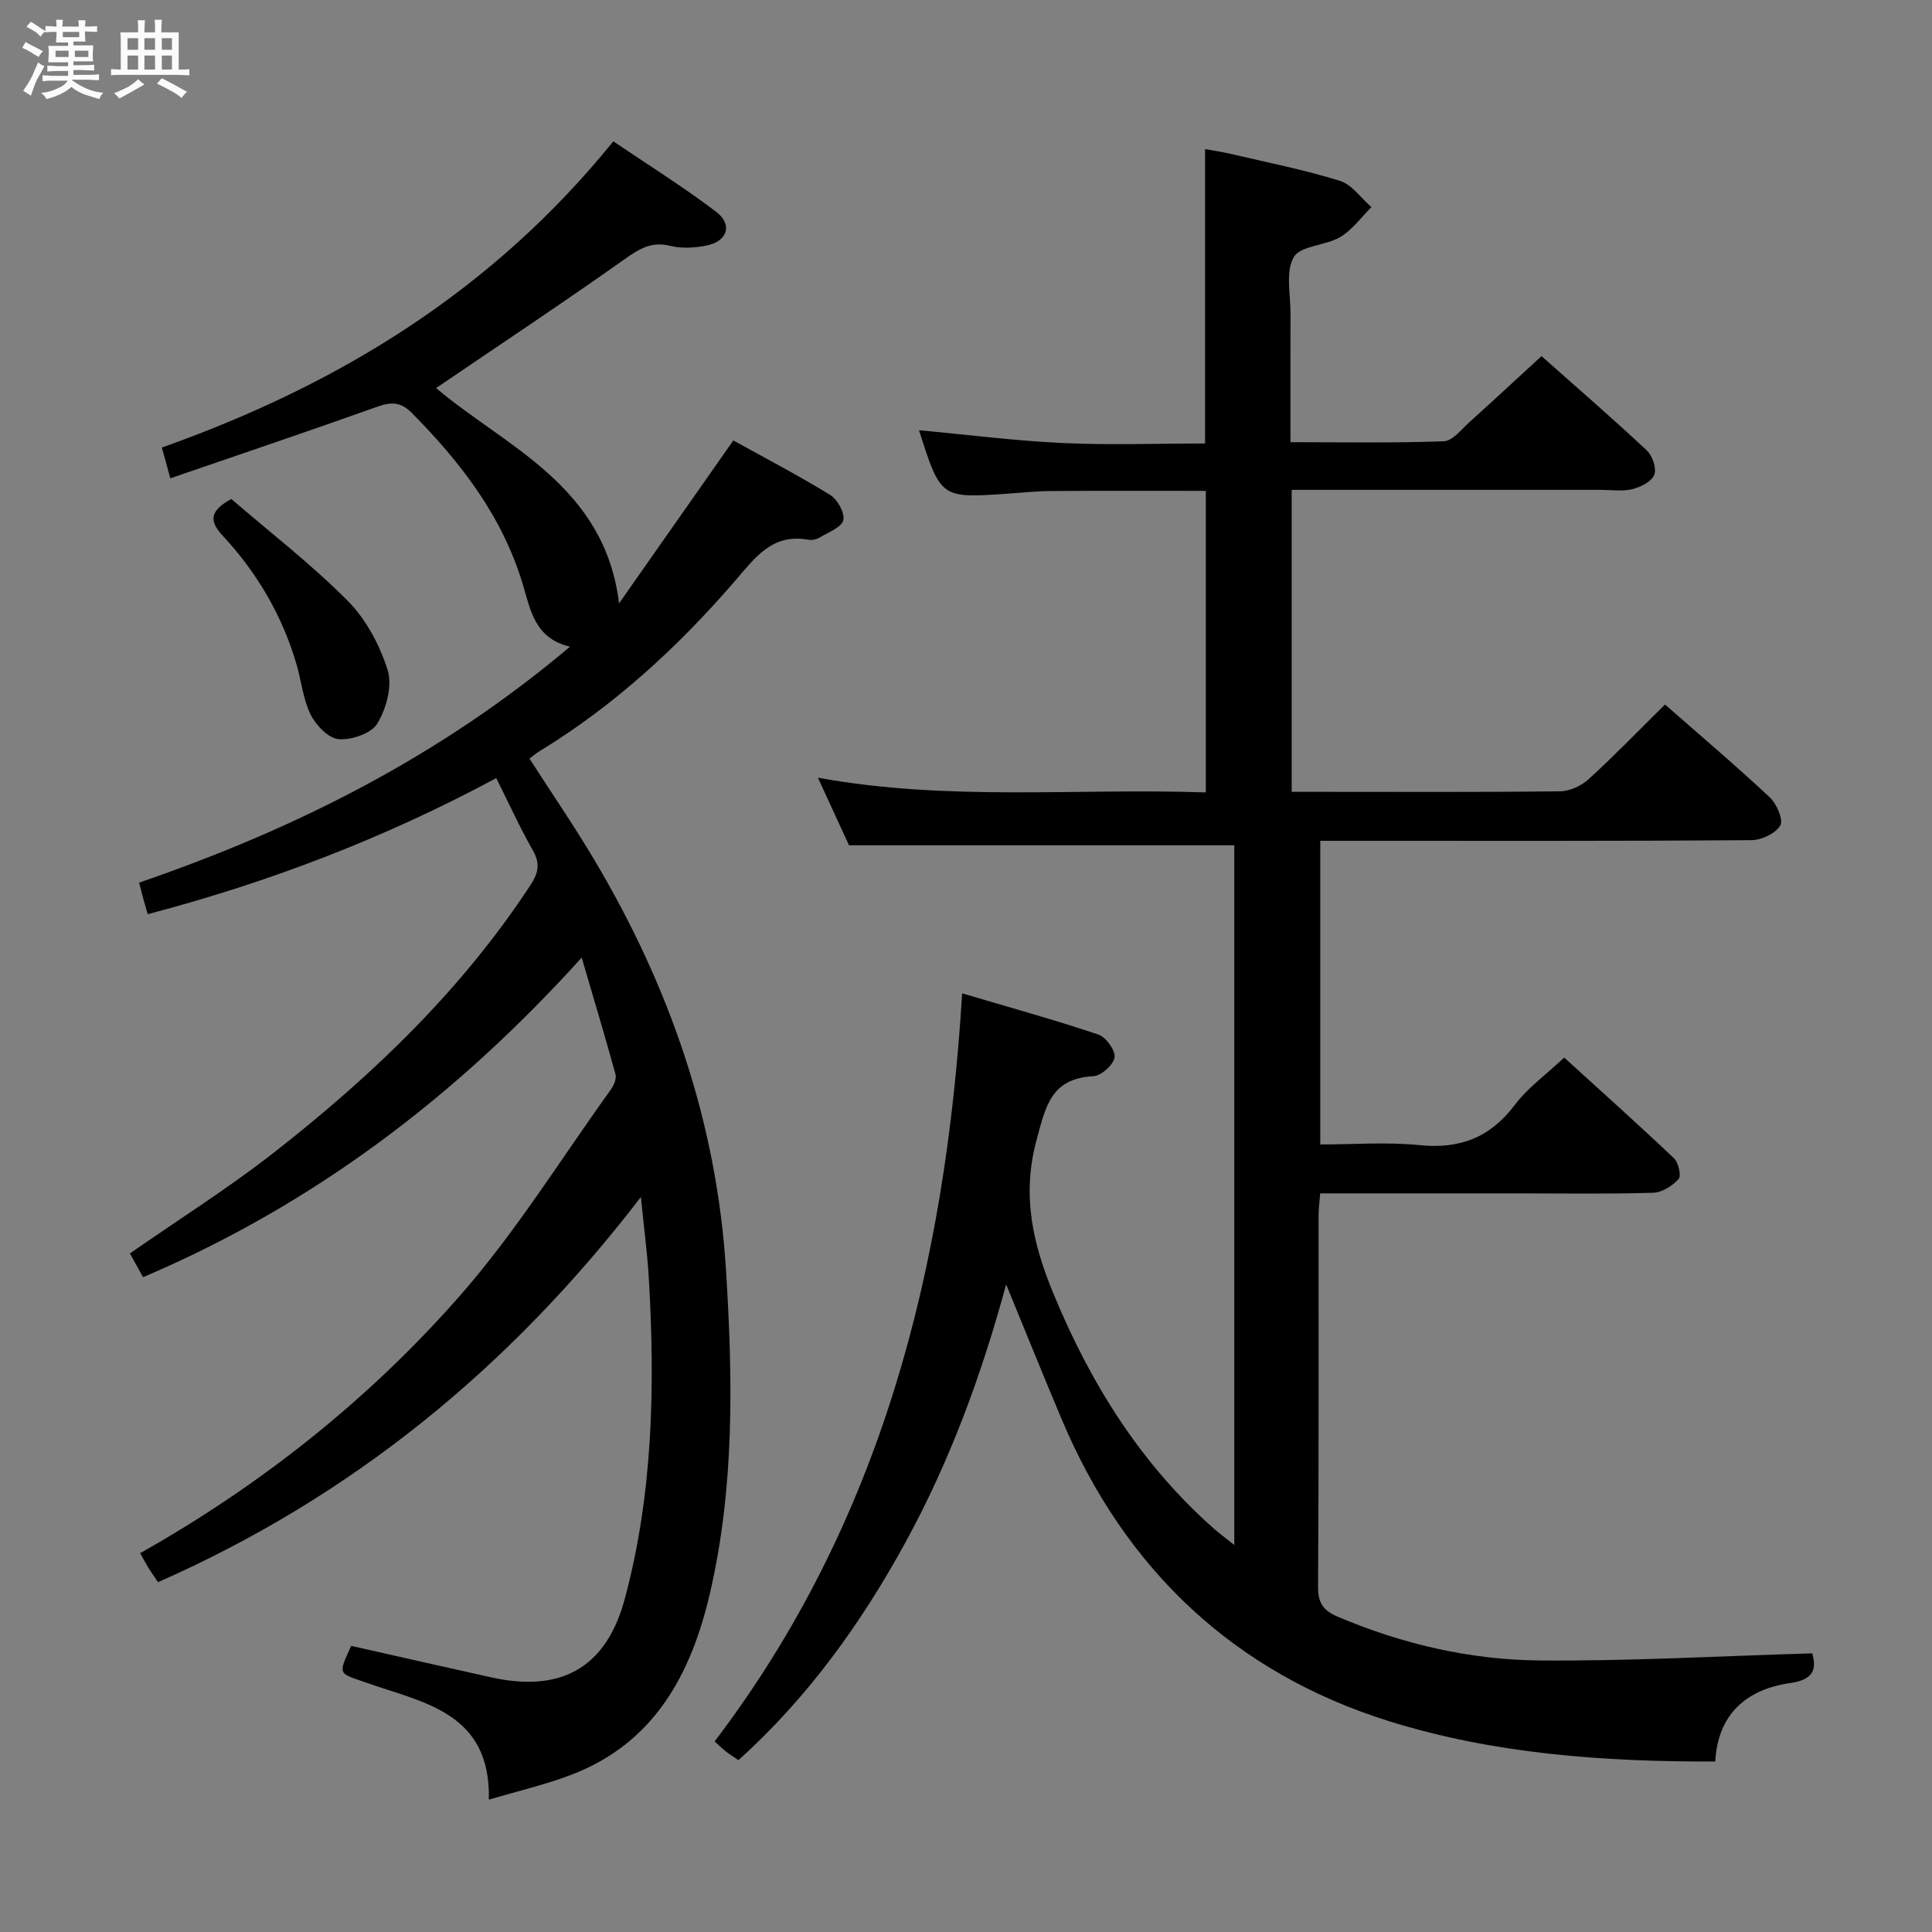<svg enable-background="new 0 0 400 400" viewBox="0 0 400 400" xmlns="http://www.w3.org/2000/svg"><rect x="0" y="0" width="400" height="400" fill="#808080" stroke="none"/><path d="m6.8 9.5c.6.3 1.3.7 2.1 1.1-.4.4-.7.8-.9 1.2-.7-.4-1.3-.8-1.8-1.1s-1.1-.6-1.6-.8c.2-.4.5-.8.7-1.2.4.2.8.5 1.5.8zm.9 6.9c-.3.6-.5 1.1-.7 1.7s-.4 1.1-.6 1.7c-.6-.4-1.1-.7-1.6-1 .7-1 1.2-1.8 1.5-2.4.3-.5.6-1.1.8-1.7.3-.6.5-1.2.8-1.8.3.3.8.6 1.3.8-.7 1.3-1.2 2.2-1.5 2.7zm.1-11c.4.3 1 .7 1.7 1.1-.5.2-.8.6-1.1 1.1-.5-.6-1-1-1.4-1.2s-.9-.6-1.5-.8c.2-.4.5-.7.9-1.1.5.3.9.6 1.4.9zm10.5 13.1c1 .4 2 .6 3.1.7-.4.4-.7.8-.8 1.3-.9-.2-1.9-.6-3-.9-1-.4-2-.9-2.8-1.6-.5.4-1.1.9-1.9 1.3s-1.9.9-3.3 1.2c-.1-.3-.5-.8-1.1-1.3 1 0 2.1-.3 3.2-.8 1.2-.5 1.9-1 2.3-1.7h-3.2c-.4 0-1 0-2 .1v-1.2c1 0 1.7.1 2 .1h3.3v-1h-2.3c-.2 0-.9 0-2 .1v-1.2c1.2 0 1.9.1 2 .1h2.3v-.8h-4.1c0-.7.1-1.2.1-1.6 0-.5 0-1.1-.1-1.8h4.1v-.7h-2.5c0-.6.1-1.1.1-1.6v-.6h-.5c-.4 0-1 0-1.8.1v-1.3c1.2 0 1.9.1 2.1.1h.2c0-.3 0-.8-.1-1.4h1.4c0 .6-.1 1-.1 1.4h3.4c0-.4 0-.8-.1-1.3h1.5c0 .4-.1.9-.1 1.3.7 0 1.5 0 2.5-.1v1.2c-1 0-1.8-.1-2.5-.1v.6c0 .3 0 .8.1 1.5h-2.5v.8h4.1c0 .7-.1 1.3-.1 1.8s0 1 .1 1.5h-4.1v.8h1.4c.8 0 1.8 0 2.9-.1v1.2c-1 0-1.9-.1-2.8-.1h-1.5v1h3.2c.3 0 1 0 2.1-.1v1.2c-1.1 0-1.8-.1-2.1-.1h-3.4l-.1.1c1.4 1 2.4 1.5 3.4 1.9zm-4.1-6.7v-1.3h-2.7v1.3zm2.2-4.1v-1.1h-3.4v1.1zm1.9 4.1v-1.3h-2.8v1.3z" fill="#fafbfc"/><path d="m37 6.7v2.3 5.4c1 0 1.8 0 2.2-.1v1.3c-.6 0-1.5-.1-2.5-.1h-11.9c-.7 0-1.3 0-1.8.1v-1.3c.5 0 1.1.1 2 .1v-5.2c0-1 0-1.8-.1-2.5h3.7c0-1.3 0-2.1-.1-2.5h1.5c0 .4-.1 1.3-.1 2.5h2.2c0-1.2 0-2.1-.1-2.6h1.5c0 .4-.1 1.3-.1 2.6zm-12.3 13.7c-.3-.4-.7-.8-1.1-1.1 1.1-.4 2.1-.9 2.9-1.3.8-.5 1.5-1 2.1-1.6.4.4.9.8 1.3 1.1-2.5 1.4-4.2 2.4-5.2 2.9zm3.9-10.1v-2.4h-2.2v2.4zm0 4.1v-2.9h-2.2v2.9zm3.5-4.1v-2.4h-2.2v2.4zm0 4.1v-2.9h-2.2v2.9zm.4 2.9 1-1.1c.6.3 1.4.7 2.5 1.3s2 1.1 2.7 1.5c-.4.4-.8.8-1.1 1.3-.8-.8-2.5-1.7-5.1-3zm3.1-7v-2.4h-2.1v2.4zm0 4.1v-2.9h-2.1v2.9z" fill="#fafbfc"/><g fill="#000001"><path d="m375.2 342.31c.81 2.89.67 5.41-4.5 6.14-9.22 1.3-15.06 6.54-15.57 16.25-23.21.08-45.91-1.6-67.46-8.32-32.01-9.98-54.72-31.37-67.84-62.49-3.86-9.16-7.58-18.38-11.52-27.96-5.1 18.79-11.68 36.67-20.87 53.45-9.14 16.7-20.16 32.07-34.55 45.04-1.06-.73-1.88-1.23-2.64-1.83-.77-.61-1.47-1.31-2.29-2.05 34.57-45.48 47.79-98.03 51.24-154.88 9.98 2.96 19.17 5.5 28.2 8.53 1.57.53 3.56 3.27 3.36 4.71-.22 1.54-2.74 3.82-4.36 3.91-8.72.48-9.86 6.01-11.8 13.24-3.1 11.49-.74 21.53 3.5 31.78 7.65 18.52 18.01 35.2 33.16 48.6 1.18 1.04 2.45 1.98 4.29 3.45 0-48.97 0-97.02 0-144.87-26.35 0-52.55 0-79.77 0-1.66-3.61-3.85-8.36-6.44-14 27.03 4.94 53.53 2.13 80.31 3.05 0-20.99 0-41.53 0-62.43-10.75 0-21.37-.04-31.98.03-2.99.02-5.97.33-8.96.54-13.94.98-13.94.99-18.44-13.13 9.94.92 19.78 2.19 29.66 2.65 9.78.46 19.6.1 29.57.1 0-20.52 0-40.38 0-60.95 1.59.29 3.42.55 5.21.97 7.58 1.78 15.25 3.29 22.68 5.59 2.5.77 4.38 3.58 6.55 5.45-2.12 2.1-3.95 4.71-6.44 6.19-3.05 1.81-8.24 1.76-9.64 4.17-1.75 3.03-.65 7.74-.67 11.73-.04 8.64-.01 17.27-.01 26.58 10.86 0 21.31.2 31.74-.19 1.85-.07 3.69-2.51 5.38-4.03 4.93-4.43 9.79-8.95 14.85-13.6 6.94 6.16 14.49 12.69 21.78 19.5 1.18 1.1 2.09 3.73 1.58 5.06-.54 1.4-2.81 2.55-4.53 2.98-2.04.51-4.3.15-6.47.15-19.5 0-38.99 0-58.49 0-1.79 0-3.57 0-5.59 0v62.52h6.57c16.33 0 32.66.09 48.99-.11 2.01-.02 4.41-1.13 5.92-2.51 5.39-4.92 10.46-10.18 15.81-15.46 7.3 6.4 14.66 12.65 21.7 19.23 1.43 1.34 2.85 4.64 2.17 5.81-.97 1.66-3.88 3.03-5.98 3.05-27.49.2-54.99.13-82.48.13-2.14 0-4.29 0-6.78 0v62.87c6.75 0 13.72-.55 20.57.14 8.37.85 14.63-1.6 19.73-8.36 2.66-3.53 6.44-6.23 10.2-9.77 7.41 6.74 15.17 13.68 22.73 20.85.94.89 1.55 3.65.96 4.3-1.29 1.42-3.44 2.79-5.28 2.84-9.16.28-18.33.13-27.49.13-13.65 0-27.31 0-41.44 0-.12 1.6-.32 3.02-.33 4.44-.02 25.66.06 51.32-.11 76.99-.02 3.42 1.1 4.95 4.13 6.24 13.33 5.64 27.29 8.89 41.62 9.03 18.71.17 37.42-.92 56.56-1.47z"/><path d="m128.17 124.92c7.69-10.97 15.39-21.94 23.66-33.73 6.31 3.5 13.32 7.15 20.04 11.28 1.52.93 3.08 3.73 2.73 5.22s-3.04 2.48-4.8 3.54c-.67.41-1.65.66-2.41.52-7.5-1.37-11 3.65-15.23 8.54-11.79 13.67-25.01 25.82-40.52 35.28-.7.43-1.32.97-2.02 1.49 4.52 7.03 9.18 13.82 13.38 20.88 15.6 26.22 25.39 54.31 27.31 84.99 1.41 22.49 1.8 44.91-3.34 67-3.89 16.72-11.5 30.96-28.71 37.53-5.38 2.05-11.05 3.36-17.05 5.14.44-18.21-13.79-20.1-25.58-24.29-5.54-1.97-5.73-1.43-2.92-7.55 9.62 2.17 19.3 4.37 28.99 6.52 14.55 3.23 23.84-2.05 27.66-16.28 5.85-21.78 6.27-44.03 4.97-66.37-.3-5.09-.98-10.15-1.64-16.8-27.26 35.5-59.96 62.1-99.97 79.74-.88-1.3-1.45-2.09-1.96-2.92-.6-.99-1.15-2.01-1.75-3.08 24.97-14.07 47.16-31.68 65.94-52.99 11.7-13.27 21.12-28.55 31.5-42.97.62-.86 1.23-2.25.99-3.15-2.13-7.78-4.46-15.5-7.01-24.2-26.09 28.88-55.64 51.2-90.81 66.17-1.01-1.82-1.86-3.37-2.72-4.92 10.16-7.08 20.45-13.55 29.97-21.01 20.27-15.86 38.75-33.55 52.98-55.29 1.66-2.54 2.01-4.45.46-7.17-2.7-4.74-4.96-9.74-7.57-14.94-23.01 12.37-46.92 21.54-72.16 28.17-.36-1.27-.67-2.32-.96-3.37-.25-.93-.48-1.87-.82-3.16 32.29-11.09 62.26-26.09 89.21-48.85-7.27-1.72-8.16-7.52-9.76-12.87-4.21-14.11-12.87-25.32-23.05-35.58-2.23-2.24-4.2-2.26-7.04-1.25-14.04 5.01-28.17 9.77-42.9 14.84-.75-2.74-1.25-4.53-1.75-6.37 36.69-13.02 68.47-32.5 93.47-63.4 7.11 4.81 14.39 9.37 21.22 14.53 3.57 2.7 2.46 6.18-1.99 7.06-2.4.48-5.09.63-7.44.05-3.87-.96-6.37.59-9.4 2.73-12.86 9.1-26 17.82-39.08 26.71 14.13 12.04 34.88 20.02 37.88 44.58z"/><path d="m47.89 103.31c8.01 6.9 16.56 13.5 24.11 21.09 3.8 3.83 6.65 9.2 8.27 14.38 1 3.23-.29 7.92-2.14 11.01-1.23 2.05-5.33 3.46-8 3.25-2.11-.16-4.71-2.87-5.81-5.08-1.58-3.19-1.92-6.98-2.94-10.46-2.95-10.04-8.1-18.86-15.2-26.51-2.46-2.66-3.37-4.94 1.71-7.68z"/></g></svg>